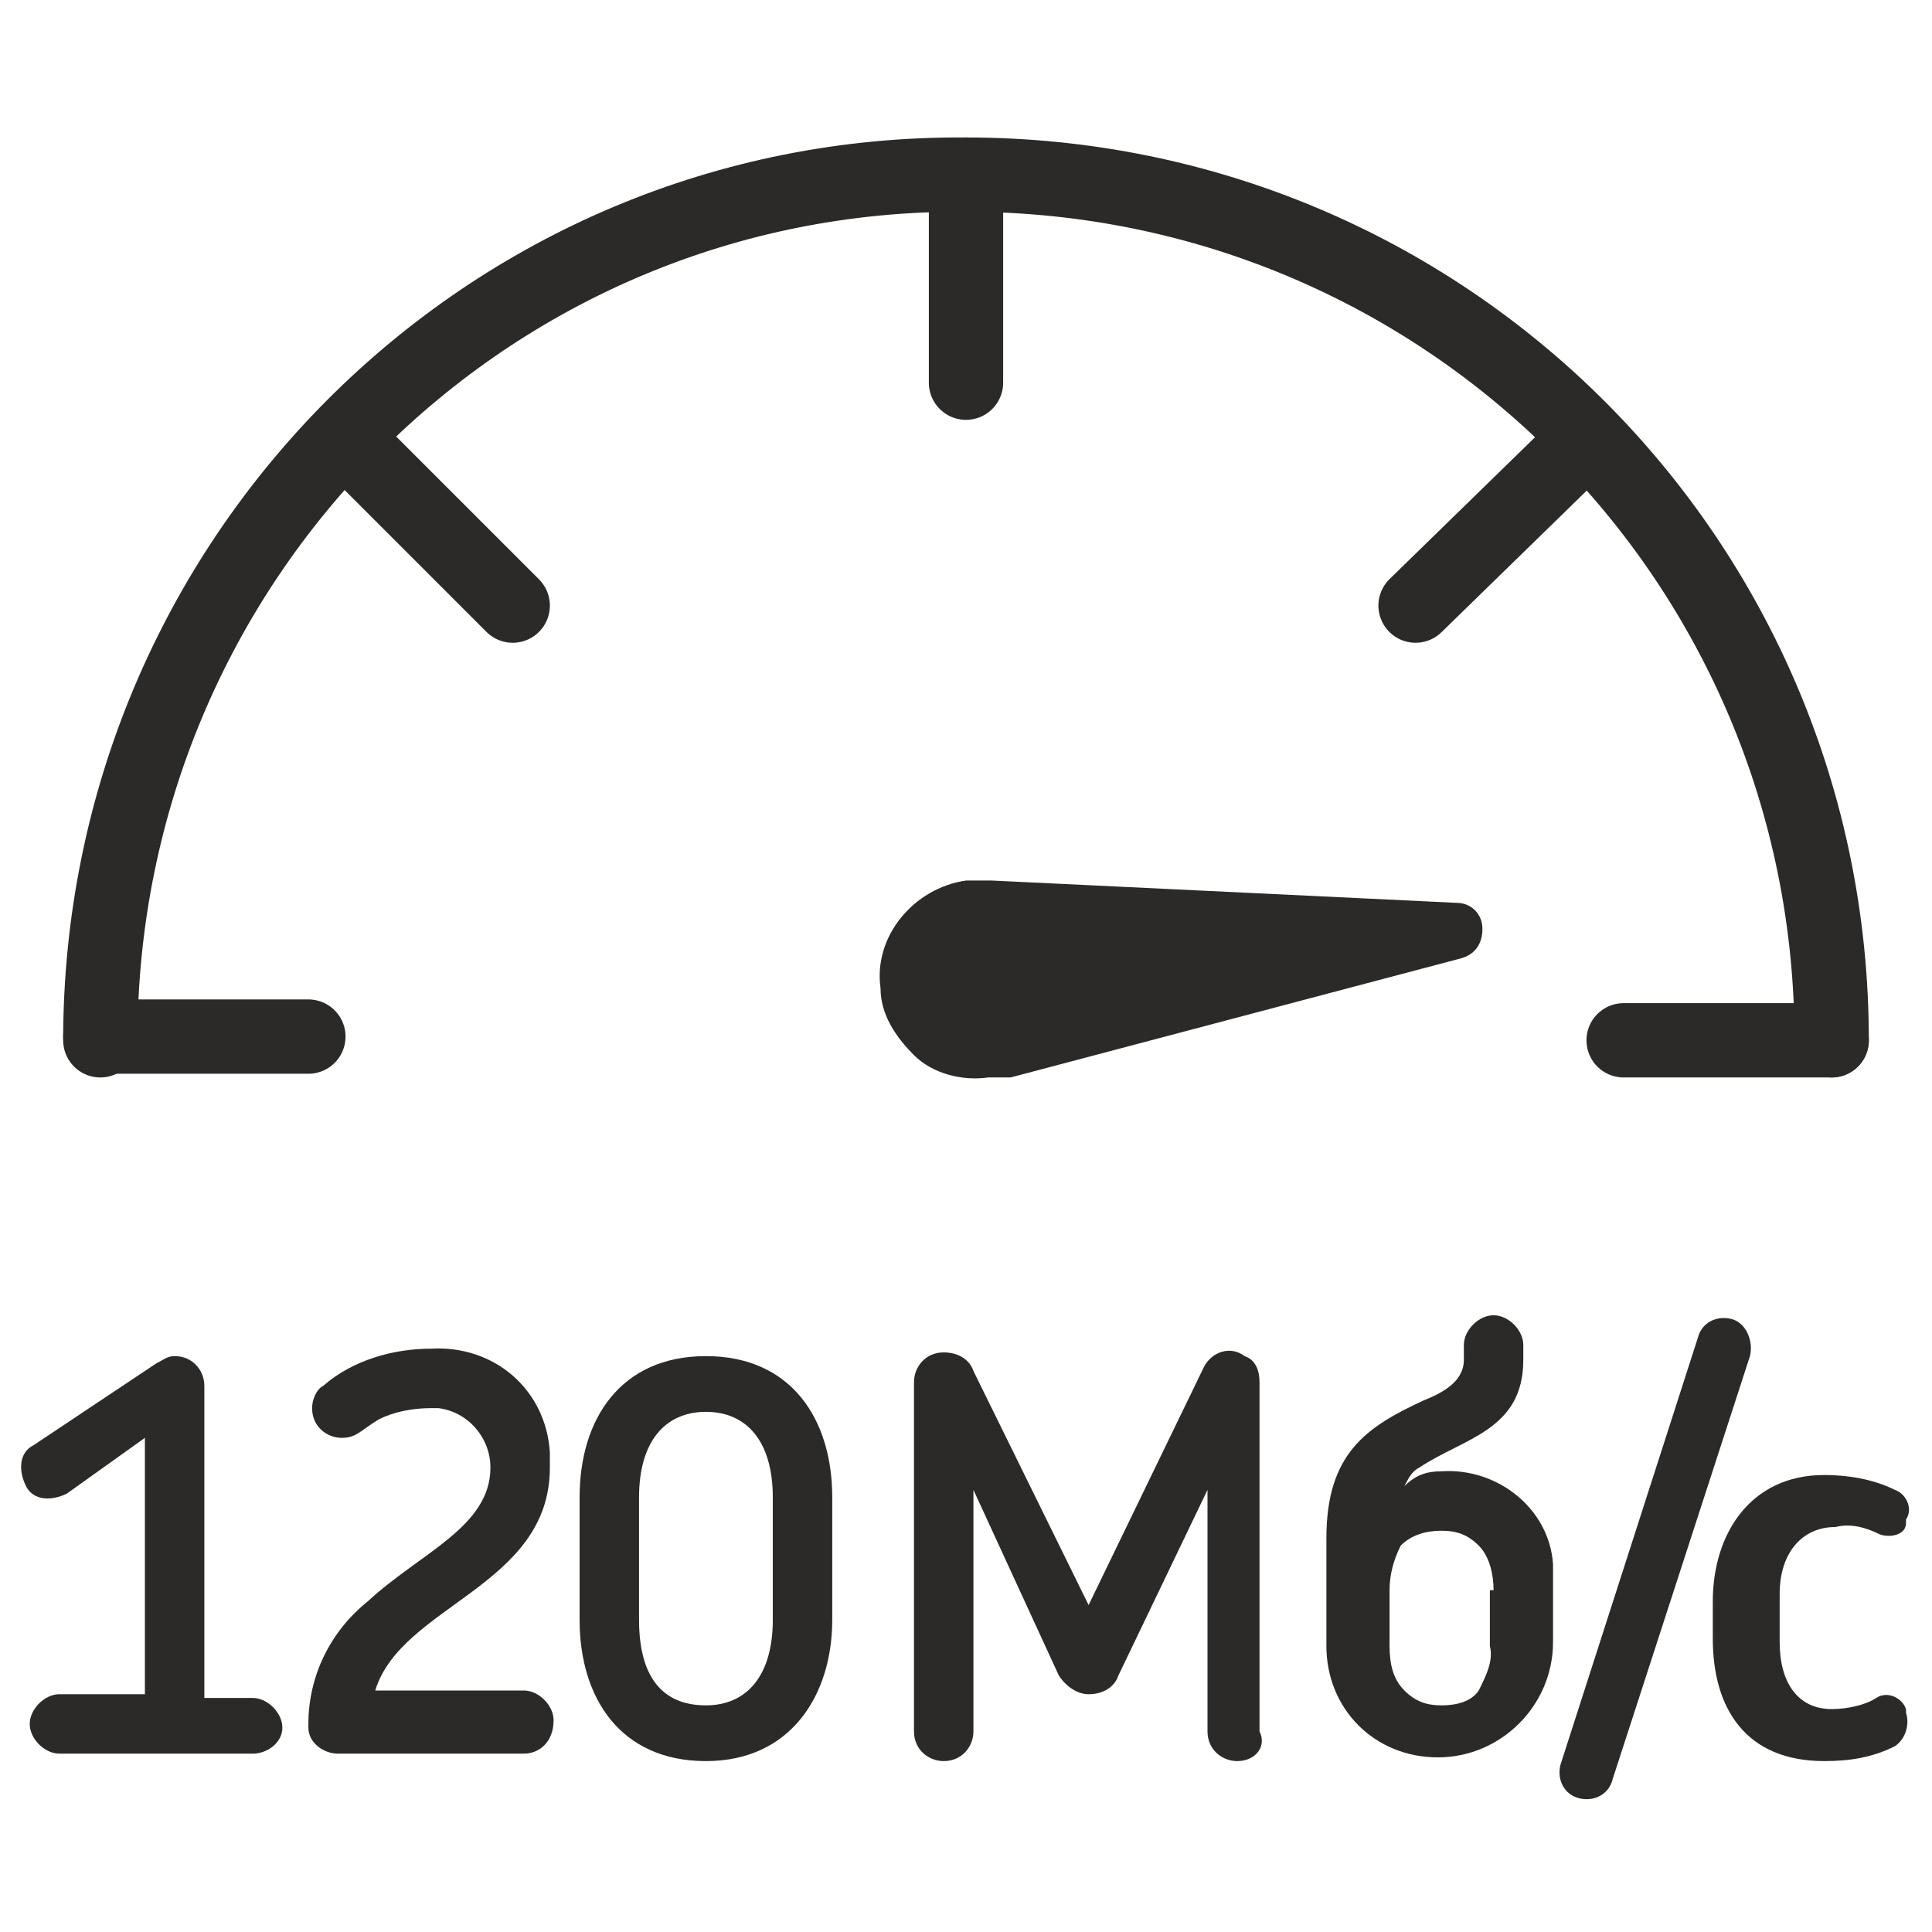<?xml version="1.0" encoding="utf-8"?>
<!-- Generator: Adobe Illustrator 21.1.0, SVG Export Plug-In . SVG Version: 6.00 Build 0)  -->
<svg version="1.1" id="Слой_388" xmlns="http://www.w3.org/2000/svg" xmlns:xlink="http://www.w3.org/1999/xlink" x="0px"
	 y="0px" viewBox="0 0 52 52" style="enable-background:new 0 0 52 52;" xml:space="preserve">
<style type="text/css">
	.st0{fill:#2C2A29;}
	.st1{fill:none;stroke:#2C2A29;stroke-width:2;stroke-linecap:round;stroke-linejoin:round;}
</style>
<title>Skorost Interneta do 120 Mbits</title>
<path class="st0" d="M6.8,47.2H1.6c-0.4,0-0.8-0.4-0.8-0.8c0-0.4,0.4-0.8,0.8-0.8h2.3v-6.9l-2.1,1.5c-0.4,0.2-0.9,0.2-1.1-0.2
	s-0.2-0.9,0.2-1.1l0,0l3.3-2.2c0.2-0.1,0.3-0.2,0.5-0.2c0.5,0,0.8,0.4,0.8,0.8v8.4h1.3c0.4,0,0.8,0.4,0.8,0.8
	C7.6,46.9,7.2,47.2,6.8,47.2z"/>
<path class="st0" d="M14.1,47.2h-5c-0.4,0-0.8-0.3-0.8-0.7c0,0,0-0.1,0-0.1c0-1.3,0.6-2.5,1.6-3.3c1.4-1.3,3.3-2,3.3-3.6
	c0-0.8-0.6-1.5-1.4-1.6c-0.1,0-0.1,0-0.2,0c-0.5,0-1,0.1-1.4,0.3c-0.5,0.3-0.6,0.5-1,0.5c-0.4,0-0.8-0.3-0.8-0.8
	c0-0.2,0.1-0.5,0.3-0.6c0.8-0.7,1.9-1,2.9-1c1.7-0.1,3.1,1.1,3.2,2.8c0,0.1,0,0.3,0,0.4c0,3.2-4,3.7-4.7,6h4c0.4,0,0.8,0.4,0.8,0.8
	C14.9,46.9,14.5,47.2,14.1,47.2L14.1,47.2z"/>
<path class="st0" d="M20.8,40.3c0-1.5-0.7-2.3-1.8-2.3s-1.8,0.8-1.8,2.3v3.3c0,1.5,0.6,2.3,1.8,2.3c1.1,0,1.8-0.8,1.8-2.3V40.3z
	 M19,47.4c-2.3,0-3.4-1.7-3.4-3.8v-3.3c0-2.1,1.1-3.8,3.4-3.8s3.4,1.7,3.4,3.8v3.3C22.4,45.6,21.3,47.4,19,47.4L19,47.4z"/>
<path class="st0" d="M43.4,47.9c-0.1,0.4-0.5,0.6-0.9,0.5c-0.4-0.1-0.6-0.5-0.5-0.9c0,0,0,0,0,0L45.7,36c0.1-0.4,0.5-0.6,0.9-0.5
	c0,0,0,0,0,0c0.4,0.1,0.6,0.6,0.5,1L43.4,47.9z"/>
<path class="st0" d="M50.6,41.3c-0.4-0.2-0.8-0.3-1.2-0.2c-0.9,0-1.5,0.7-1.5,1.8v1.3c0,1.1,0.5,1.8,1.4,1.8c0.4,0,0.9-0.1,1.2-0.3
	c0.3-0.2,0.7,0,0.8,0.3c0,0,0,0,0,0.1c0.1,0.3,0,0.7-0.3,0.9c-0.6,0.3-1.2,0.4-1.9,0.4c-2.1,0-3-1.4-3-3.3v-1c0-1.8,1-3.4,3-3.4
	c0.6,0,1.3,0.1,1.9,0.4c0.3,0.1,0.5,0.5,0.3,0.8c0,0,0,0.1,0,0.1C51.3,41.3,50.9,41.4,50.6,41.3C50.6,41.3,50.6,41.3,50.6,41.3z"/>
<path class="st0" d="M26.9,29c0.1,0,0.2,0,0.3,0l12.1-3.2c0.4-0.1,0.6-0.4,0.6-0.8c0-0.4-0.3-0.7-0.7-0.7l-12.5-0.6
	c-0.1,0-0.2,0-0.3,0H26c-1.4,0.2-2.5,1.5-2.3,2.9c0,0.7,0.4,1.3,0.9,1.8c0.5,0.5,1.3,0.7,2,0.6H26.9z"/>
<path class="st0" d="M33.3,47.4c-0.4,0-0.8-0.3-0.8-0.8v-6.5l-2.4,5c-0.1,0.3-0.4,0.5-0.8,0.5c-0.3,0-0.6-0.2-0.8-0.5l-2.3-5v6.5
	c0,0.4-0.3,0.8-0.8,0.8c-0.4,0-0.8-0.3-0.8-0.8v-9.4c0-0.4,0.3-0.8,0.8-0.8c0,0,0,0,0,0c0.4,0,0.7,0.2,0.8,0.5l3.1,6.3l3.1-6.4
	c0.2-0.4,0.7-0.6,1.1-0.3c0.3,0.1,0.4,0.4,0.4,0.7v9.4C34.1,47,33.8,47.4,33.3,47.4L33.3,47.4z"/>
<path class="st0" d="M40.2,42.8c0-0.4-0.1-0.9-0.4-1.2c-0.3-0.3-0.6-0.4-1-0.4c-0.4,0-0.8,0.1-1.1,0.4c-0.2,0.4-0.3,0.8-0.3,1.2v1.5
	c0,0.5,0.1,0.9,0.4,1.2c0.3,0.3,0.6,0.4,1,0.4c0.4,0,0.8-0.1,1-0.4c0.2-0.4,0.4-0.8,0.3-1.2V42.8z M35.7,44.3v-2.9
	c0-2.3,1.1-3,2.6-3.7c0.5-0.2,1.1-0.5,1.1-1.1v-0.4c0-0.4,0.4-0.8,0.8-0.8c0.4,0,0.8,0.4,0.8,0.8v0v0.4c0,1.9-1.6,2.1-2.8,2.9
	c-0.2,0.1-0.3,0.3-0.4,0.5c0.3-0.3,0.6-0.4,1-0.4c1.5-0.1,2.9,1,3,2.5c0,0.2,0,0.4,0,0.5v1.6c0,1.7-1.4,3.1-3.1,3.1
	C37,47.3,35.7,46,35.7,44.3C35.7,44.3,35.7,44.3,35.7,44.3L35.7,44.3z"/>
<path class="st1" d="M2.7,28C2.7,15.1,13.1,4.6,26,4.7c12.9,0,23.3,10.4,23.3,23.3"/>
<line class="st1" x1="2.7" y1="27.9" x2="8.3" y2="27.9"/>
<line class="st1" x1="26" y1="4.7" x2="26" y2="10.3"/>
<line class="st1" x1="9.9" y1="12.4" x2="13.8" y2="16.3"/>
<line class="st1" x1="42.1" y1="12.4" x2="38.1" y2="16.3"/>
<line class="st1" x1="49.3" y1="28" x2="43.7" y2="28"/>
</svg>
